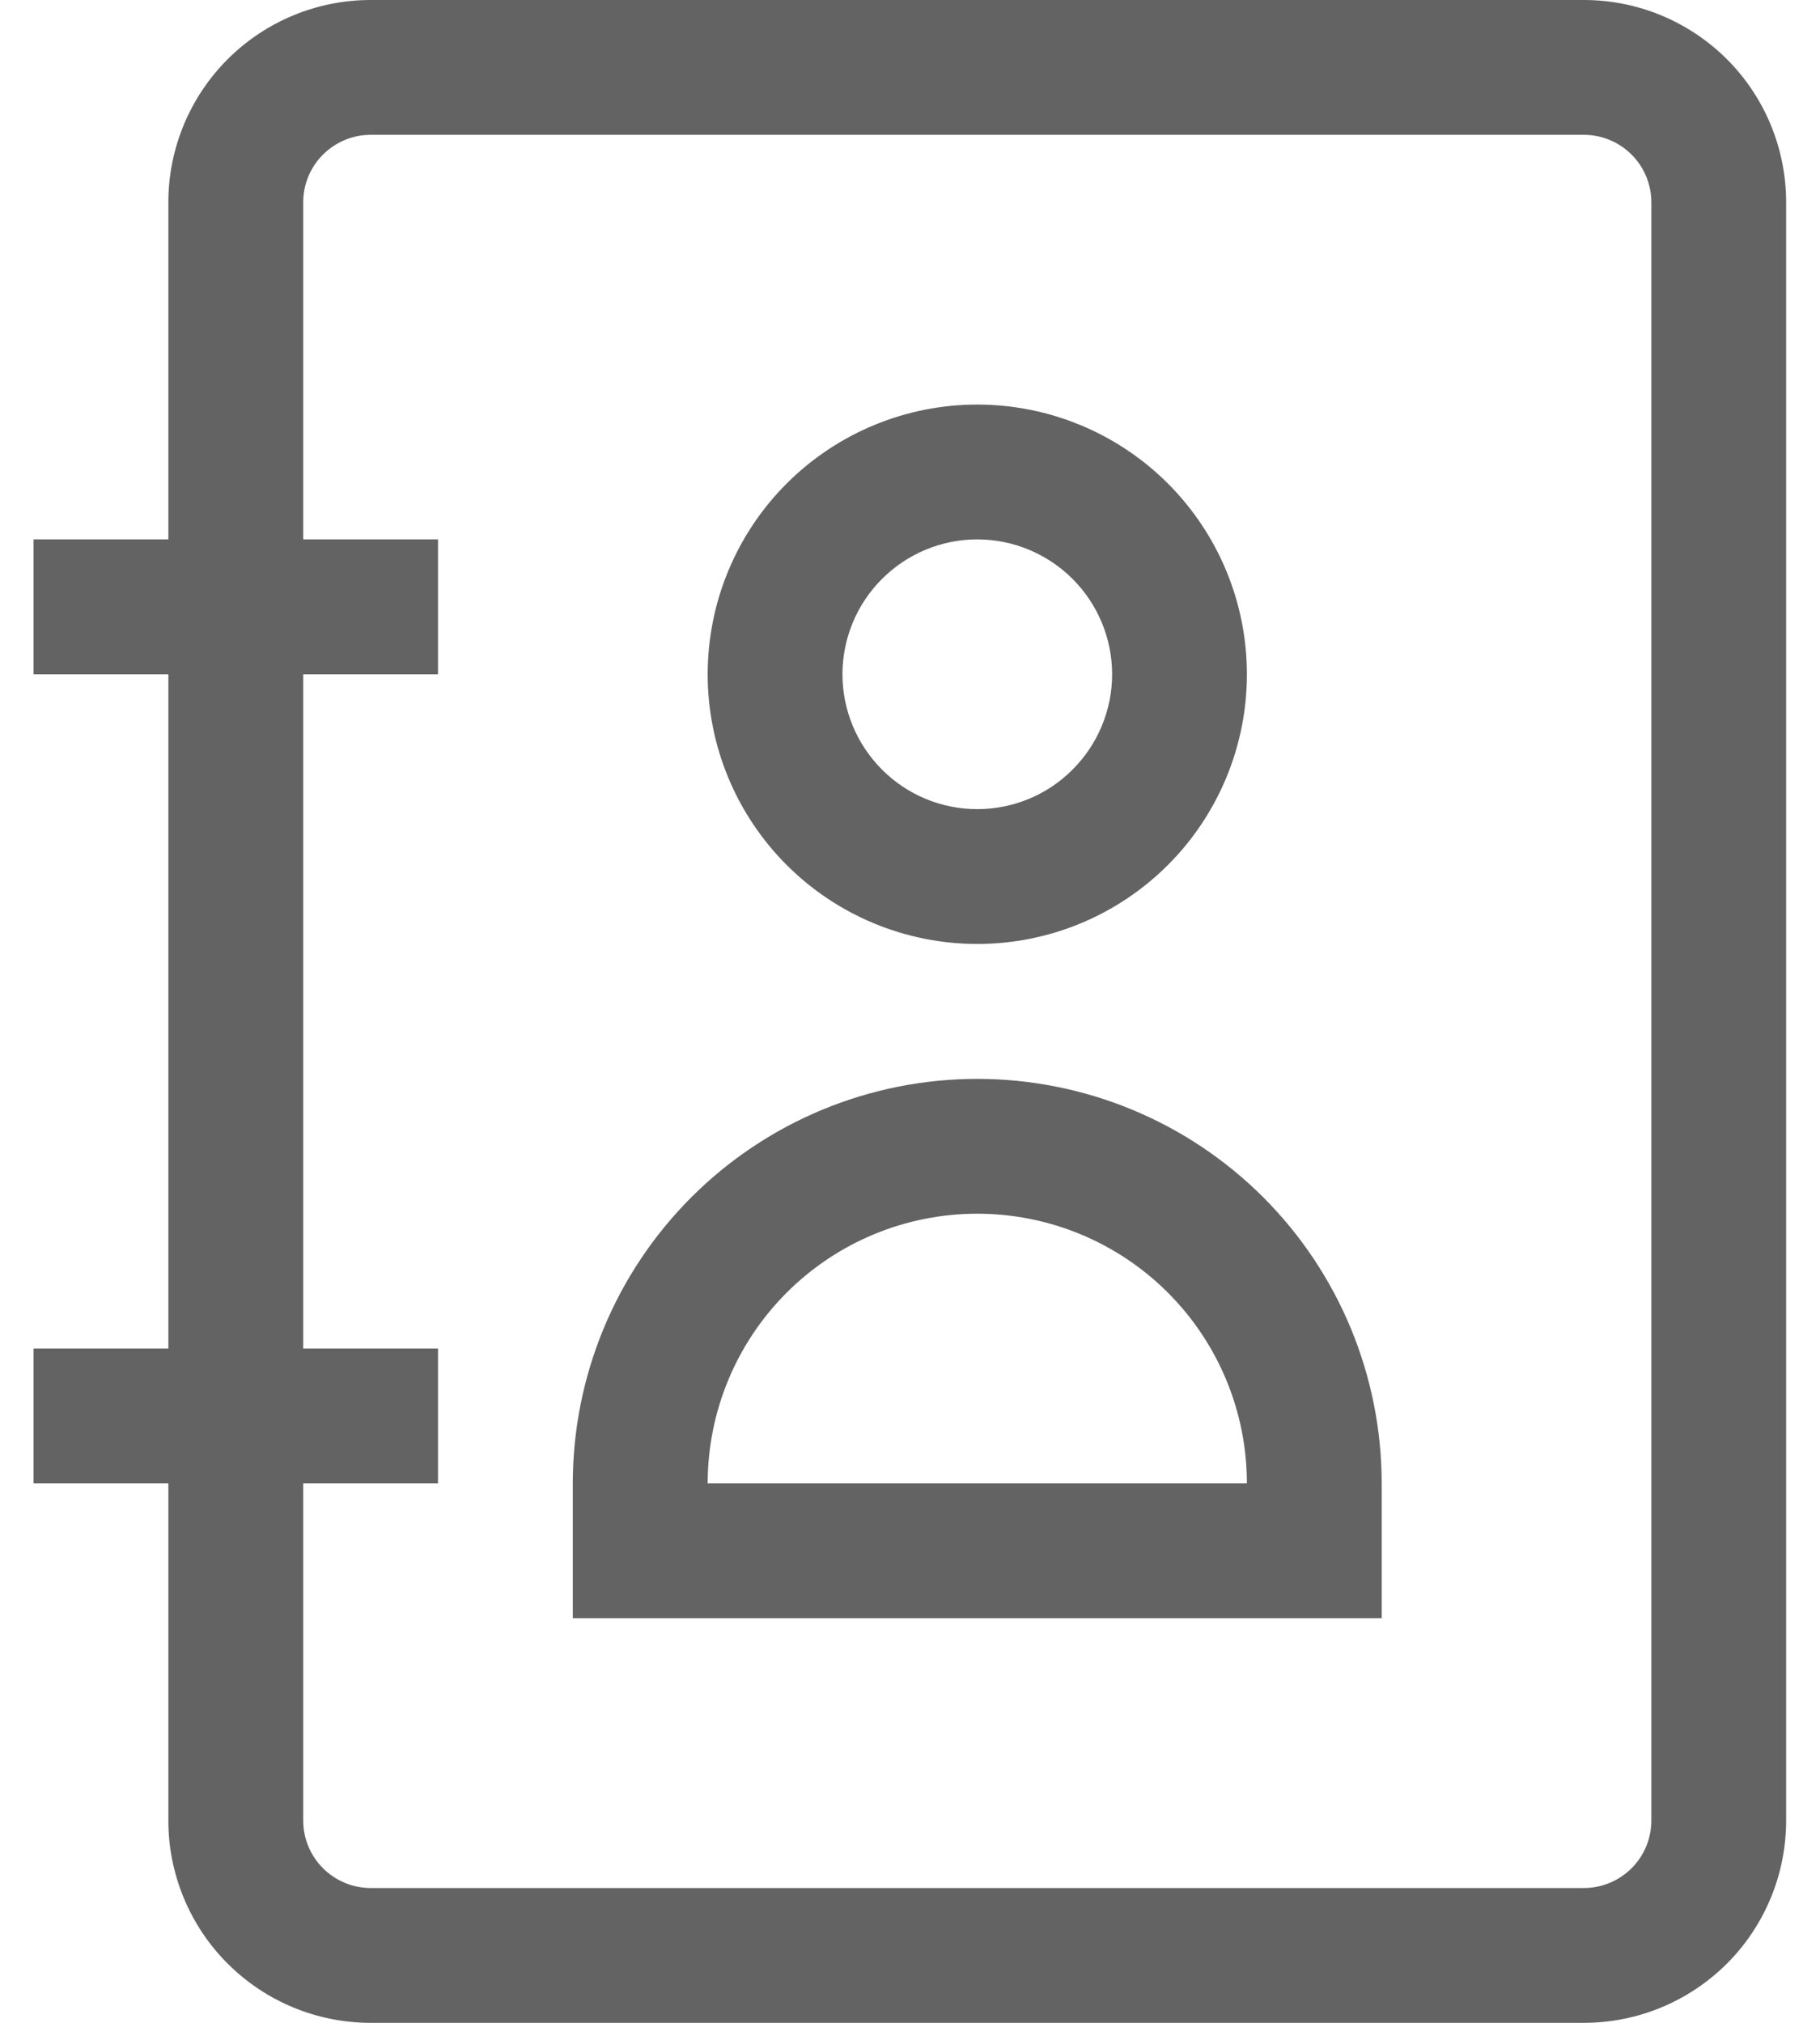 <svg width="18" height="20" viewBox="0 0 18 20" fill="none" xmlns="http://www.w3.org/2000/svg">
<path d="M6.332 15.333H5.665V16H6.332V15.333ZM12.999 15.333V16H13.665V15.333H12.999ZM6.999 15.333V14.667H5.665V15.333H6.999ZM12.332 14.667V15.333H13.665V14.667H12.332ZM12.999 14.667H6.332V16H12.999V14.667ZM9.665 12C10.373 12 11.051 12.281 11.551 12.781C12.051 13.281 12.332 13.959 12.332 14.667H13.665C13.665 13.606 13.244 12.588 12.494 11.838C11.744 11.088 10.726 10.667 9.665 10.667V12ZM6.999 14.667C6.999 13.959 7.28 13.281 7.78 12.781C8.28 12.281 8.958 12 9.665 12V10.667C8.604 10.667 7.587 11.088 6.837 11.838C6.087 12.588 5.665 13.606 5.665 14.667H6.999ZM9.665 4C8.958 4 8.28 4.281 7.78 4.781C7.28 5.281 6.999 5.959 6.999 6.667H8.332C8.332 6.313 8.473 5.974 8.723 5.724C8.973 5.474 9.312 5.333 9.665 5.333V4ZM12.332 6.667C12.332 5.959 12.051 5.281 11.551 4.781C11.051 4.281 10.373 4 9.665 4V5.333C10.019 5.333 10.358 5.474 10.608 5.724C10.858 5.974 10.999 6.313 10.999 6.667H12.332ZM9.665 9.333C10.373 9.333 11.051 9.052 11.551 8.552C12.051 8.052 12.332 7.374 12.332 6.667H10.999C10.999 7.02 10.858 7.359 10.608 7.609C10.358 7.86 10.019 8 9.665 8V9.333ZM9.665 8C9.312 8 8.973 7.86 8.723 7.609C8.473 7.359 8.332 7.02 8.332 6.667H6.999C6.999 7.374 7.28 8.052 7.78 8.552C8.28 9.052 8.958 9.333 9.665 9.333V8ZM3.665 1.333H15.665V0H3.665V1.333ZM16.332 2V18H17.665V2H16.332ZM15.665 18.667H3.665V20H15.665V18.667ZM2.999 18V2H1.665V18H2.999ZM3.665 18.667C3.489 18.667 3.319 18.596 3.194 18.471C3.069 18.346 2.999 18.177 2.999 18H1.665C1.665 18.53 1.876 19.039 2.251 19.414C2.626 19.789 3.135 20 3.665 20V18.667ZM16.332 18C16.332 18.177 16.262 18.346 16.137 18.471C16.012 18.596 15.842 18.667 15.665 18.667V20C16.196 20 16.704 19.789 17.08 19.414C17.455 19.039 17.665 18.53 17.665 18H16.332ZM15.665 1.333C15.842 1.333 16.012 1.404 16.137 1.529C16.262 1.654 16.332 1.823 16.332 2H17.665C17.665 1.47 17.455 0.961 17.08 0.586C16.704 0.211 16.196 0 15.665 0V1.333ZM3.665 0C3.135 0 2.626 0.211 2.251 0.586C1.876 0.961 1.665 1.47 1.665 2H2.999C2.999 1.823 3.069 1.654 3.194 1.529C3.319 1.404 3.489 1.333 3.665 1.333V0ZM4.332 5.333H0.332V6.667H4.332V5.333ZM4.332 13.333H0.332V14.667H4.332V13.333Z" fill="#636363"/>
</svg>
